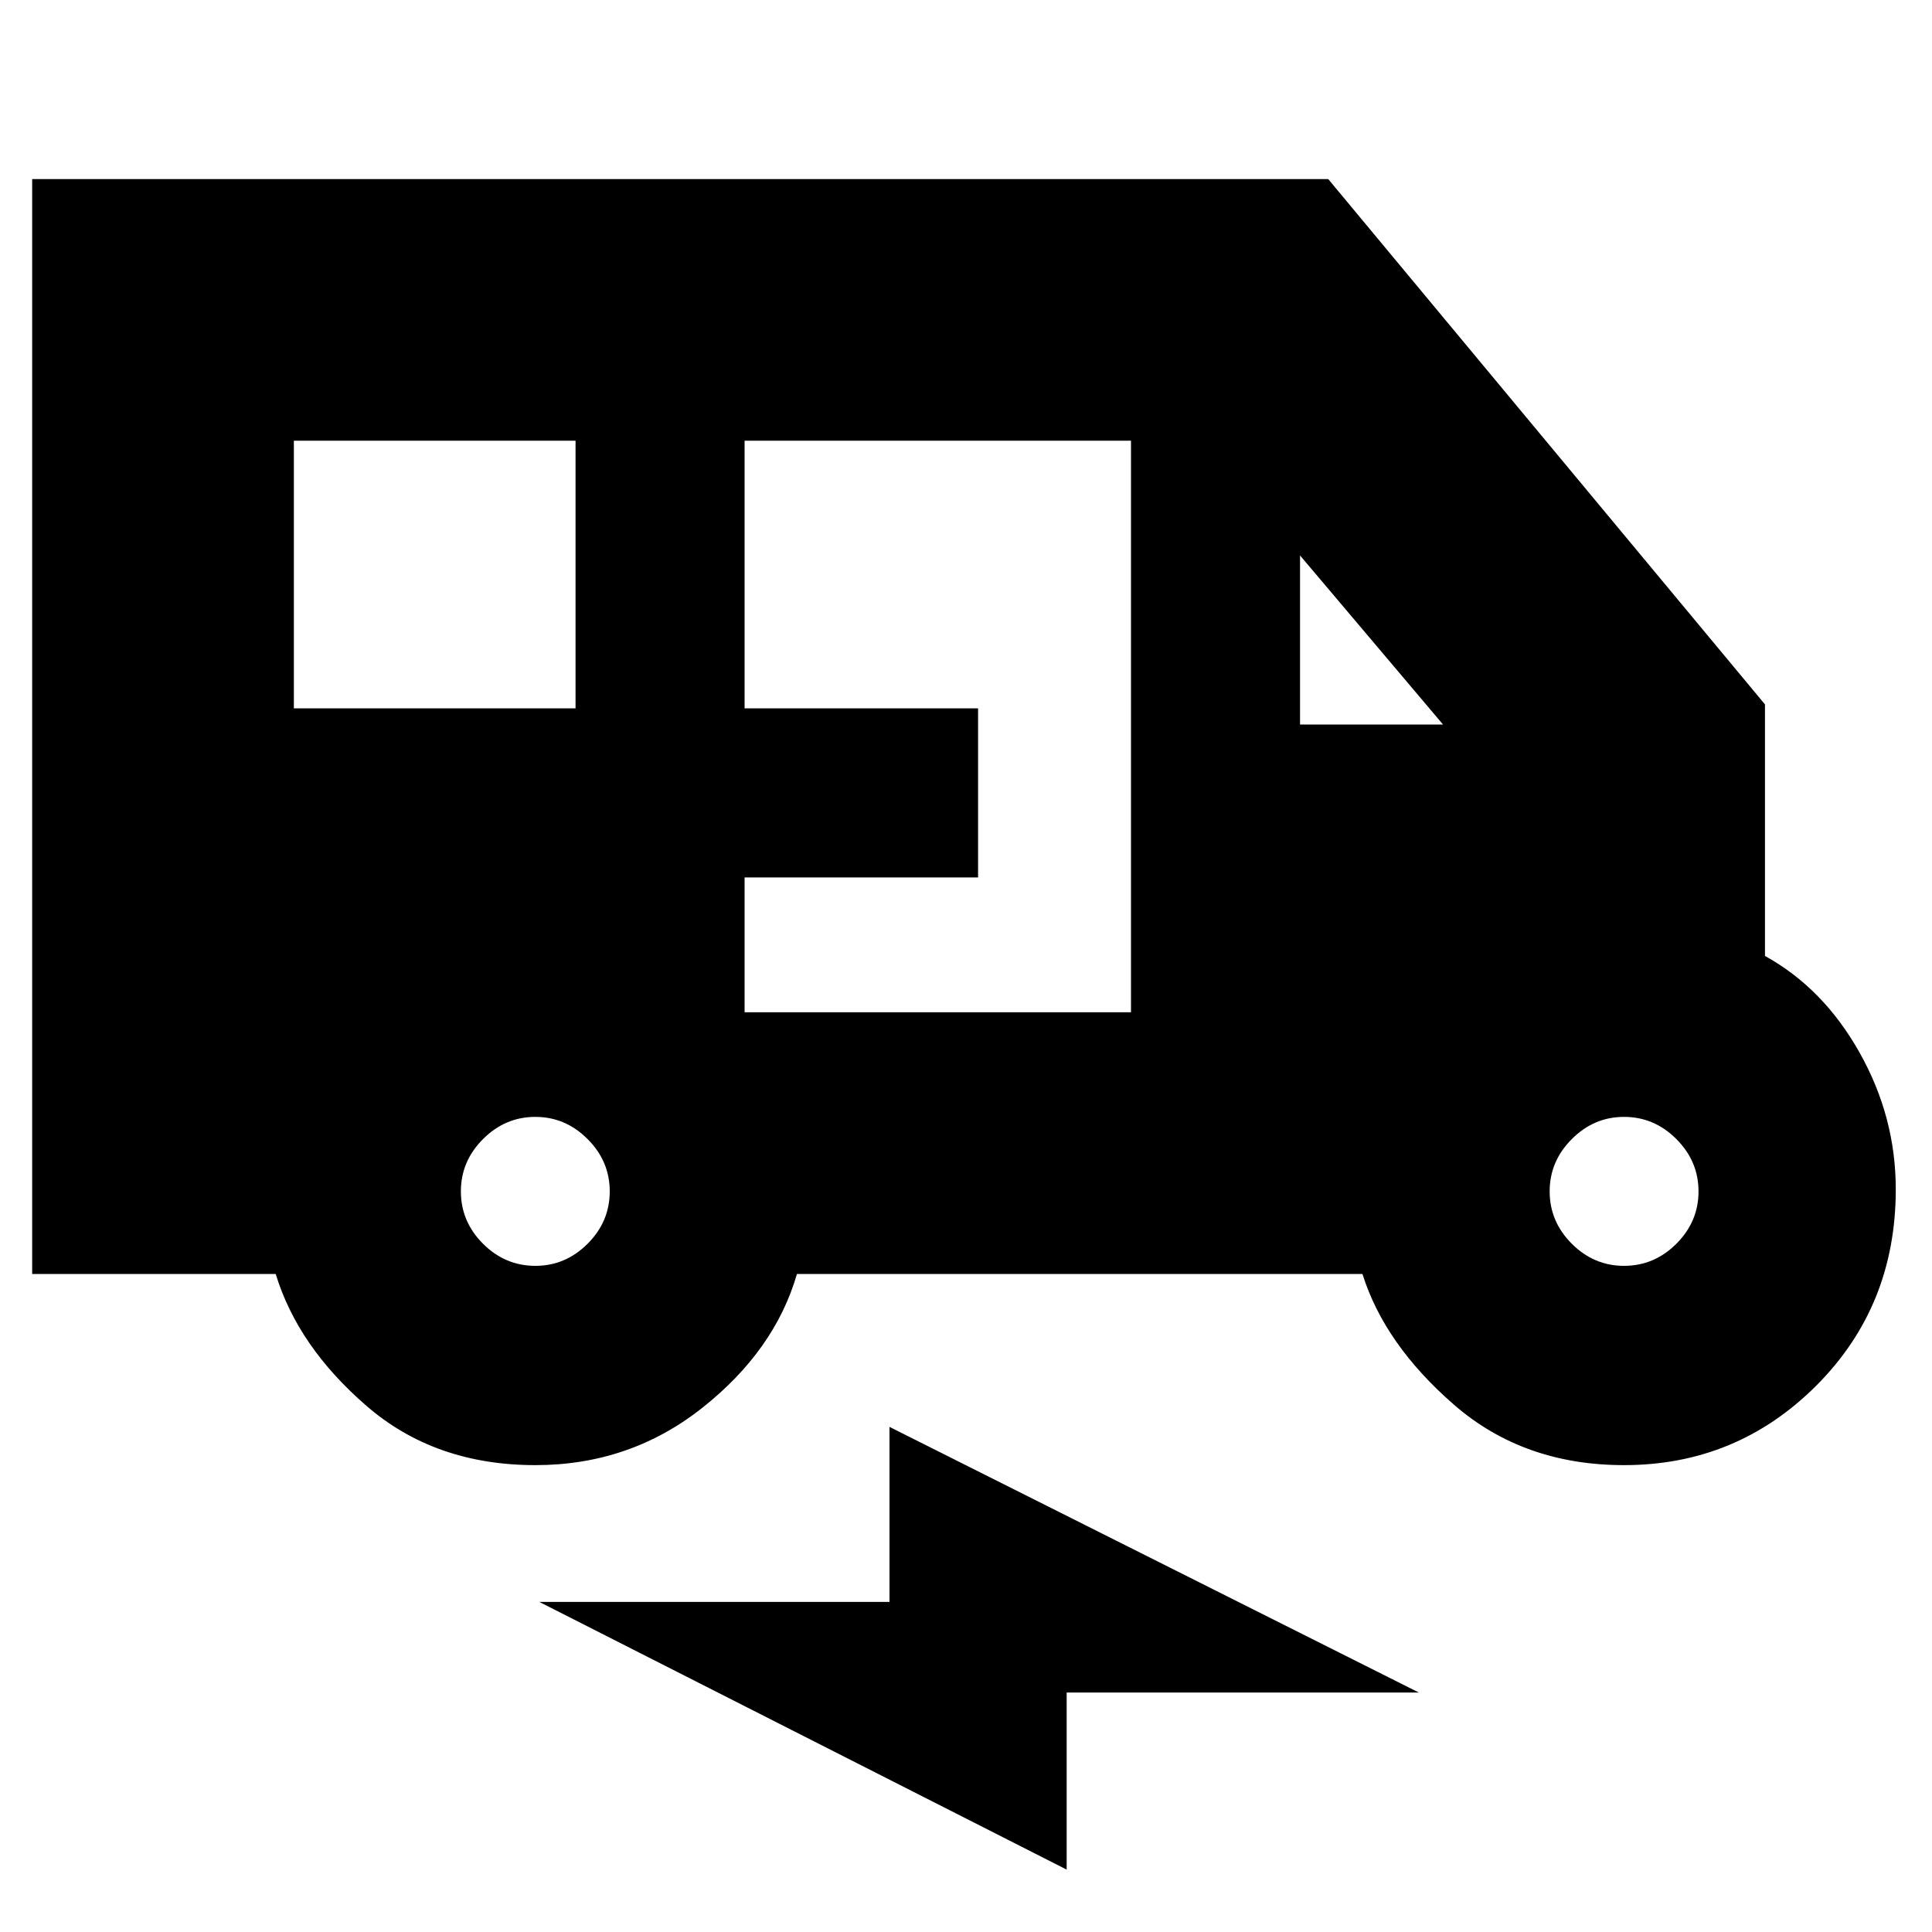 <svg xmlns="http://www.w3.org/2000/svg" height="20" width="20"><path d="M5.542 15.167Q4.5 15.167 3.792 14.552Q3.083 13.938 2.854 13.188H0.333V1.854H13.75L18.271 7.292V9.896Q18.875 10.229 19.25 10.896Q19.625 11.562 19.625 12.312Q19.625 13.521 18.802 14.344Q17.979 15.167 16.812 15.167Q15.771 15.167 15.052 14.542Q14.333 13.917 14.104 13.188H8.25Q8.021 13.979 7.271 14.573Q6.521 15.167 5.542 15.167ZM3.042 7.333H5.958V4.562H3.042ZM7.708 10.479H11.708V4.562H7.708V7.333H10.125V9.083H7.708ZM13.458 7.5H14.938L13.458 5.75ZM5.542 13.104Q5.854 13.104 6.083 12.875Q6.312 12.646 6.312 12.333Q6.312 12.021 6.083 11.792Q5.854 11.562 5.542 11.562Q5.229 11.562 5 11.792Q4.771 12.021 4.771 12.333Q4.771 12.646 5 12.875Q5.229 13.104 5.542 13.104ZM16.812 13.104Q17.125 13.104 17.354 12.875Q17.583 12.646 17.583 12.333Q17.583 12.021 17.354 11.792Q17.125 11.562 16.812 11.562Q16.5 11.562 16.271 11.792Q16.042 12.021 16.042 12.333Q16.042 12.646 16.271 12.875Q16.5 13.104 16.812 13.104ZM11.042 19.354 5.583 16.583H9.208V14.771L14.688 17.521H11.042Z"/></svg>